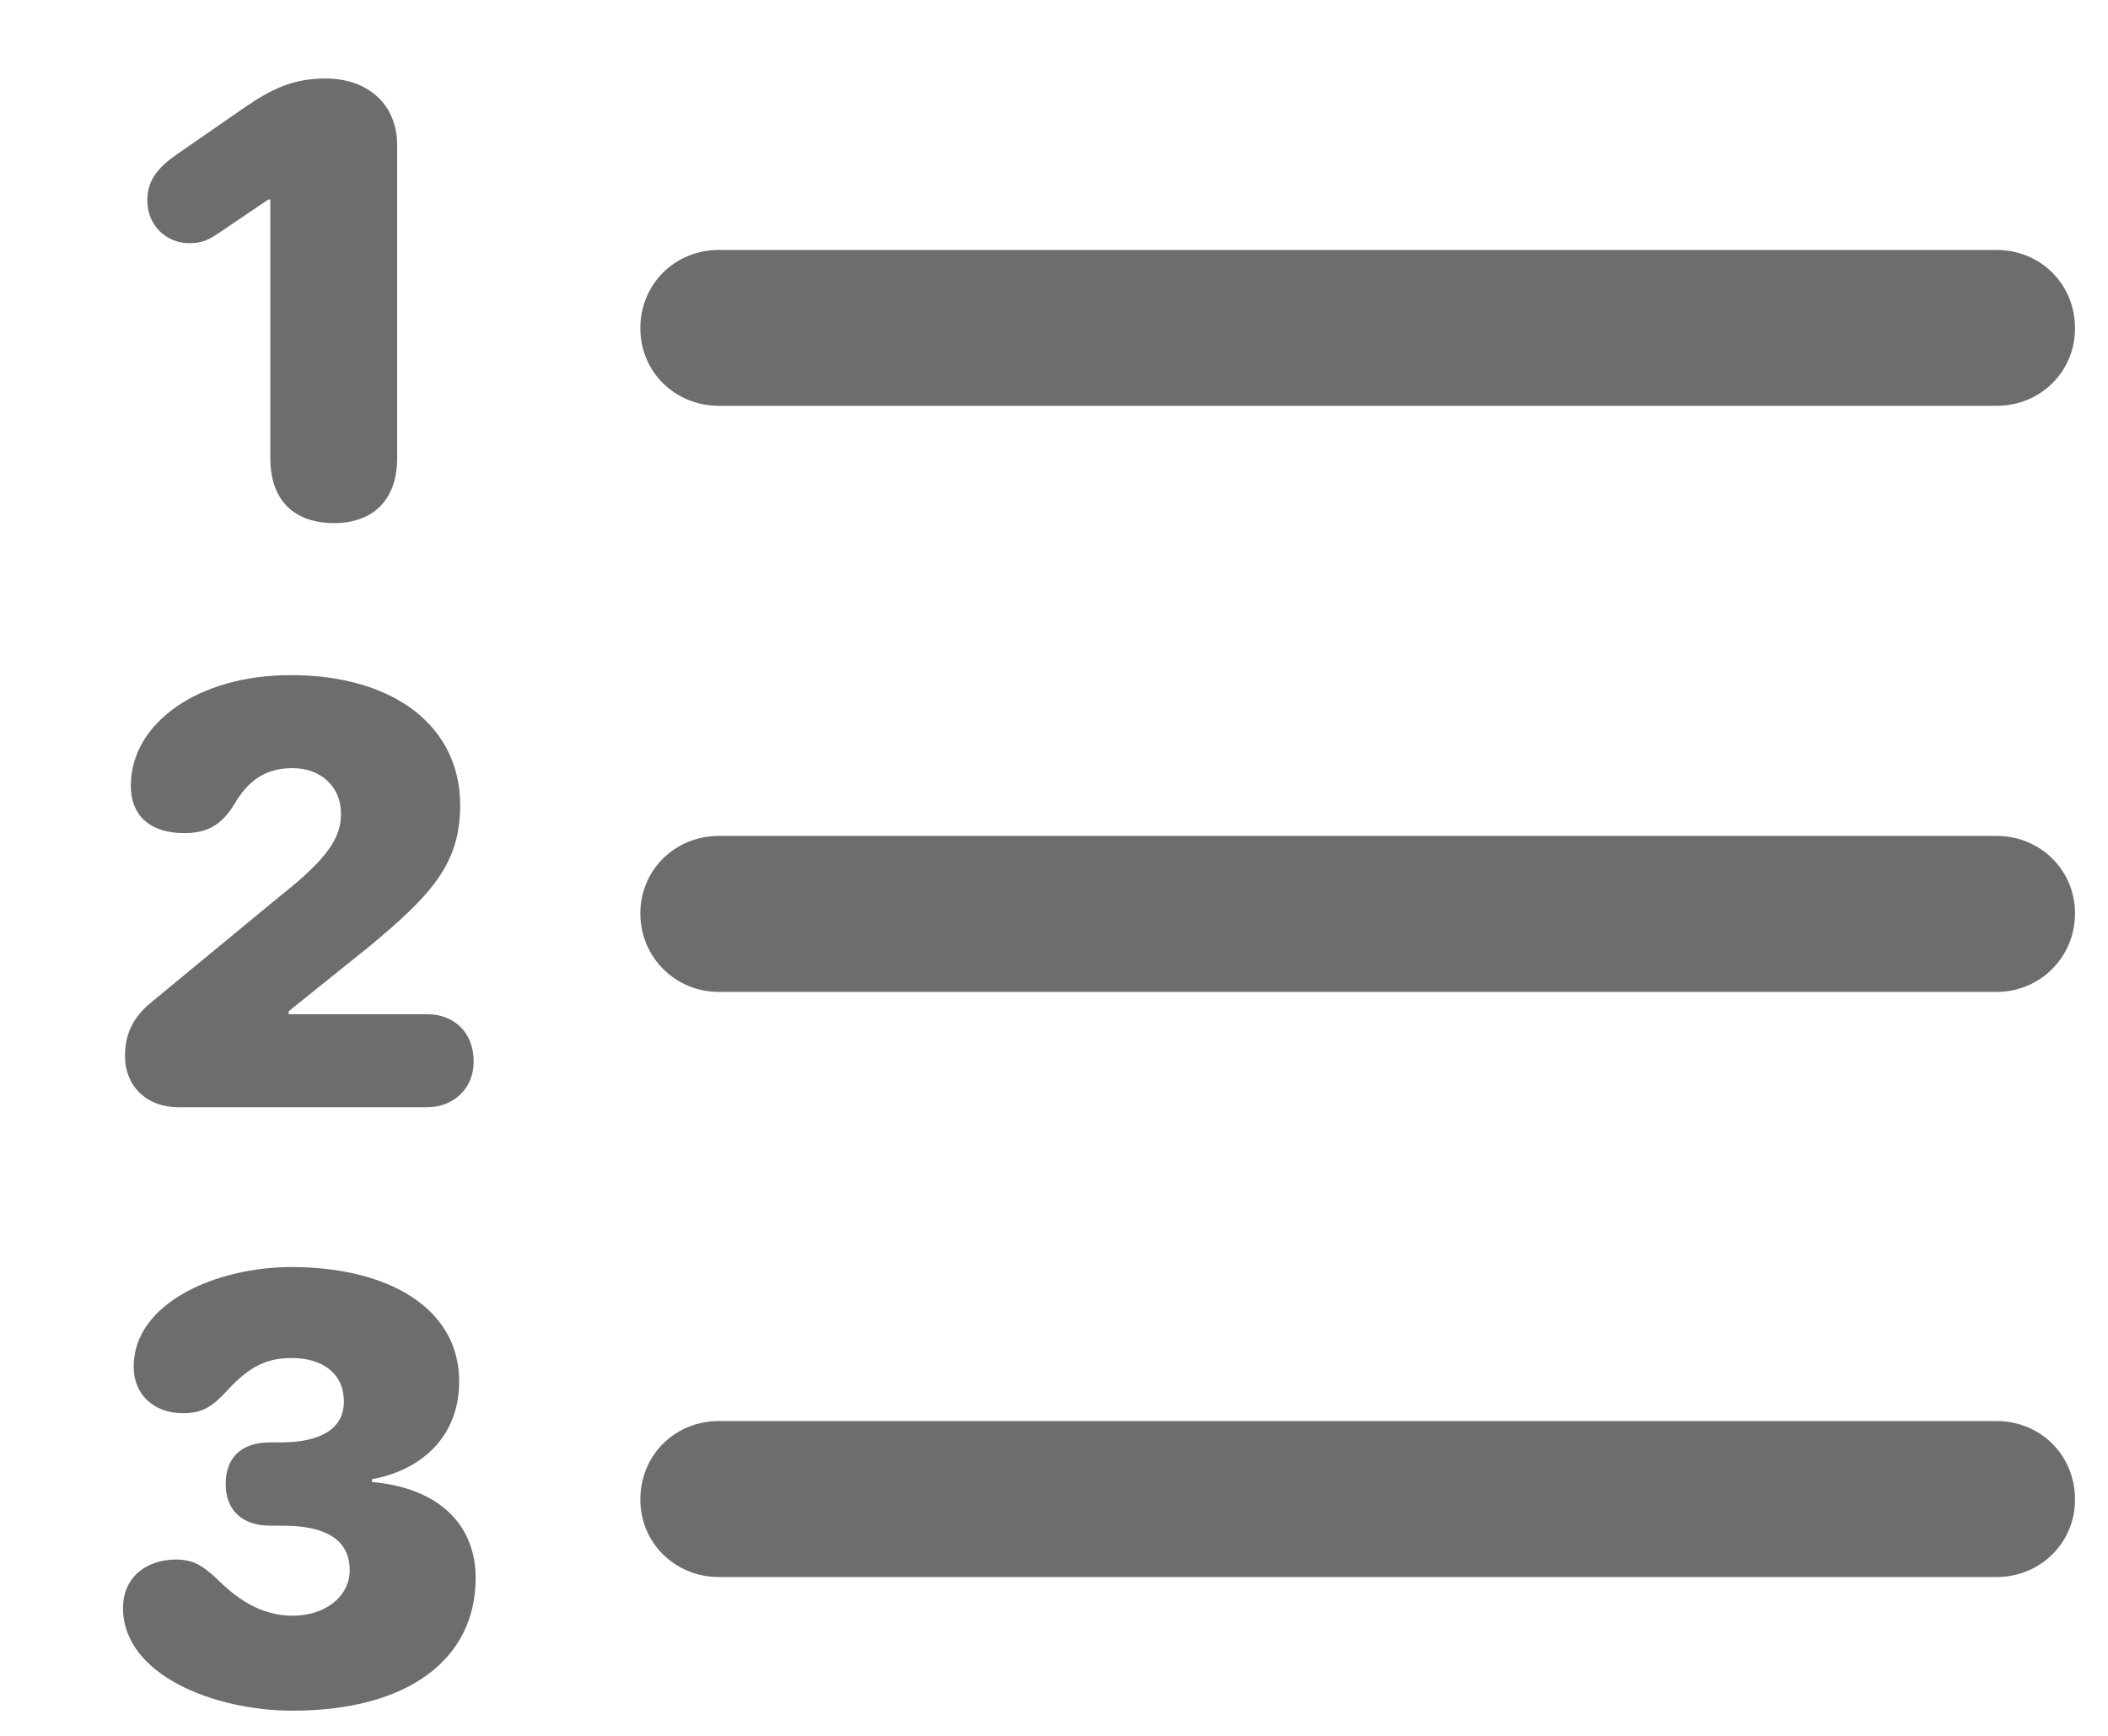 <svg width="17" height="14" viewBox="0 0 17 14" fill="none" xmlns="http://www.w3.org/2000/svg">
<path d="M2.695 4.219C2.992 4.219 3.203 4.047 3.203 3.695V1.172C3.203 0.844 2.969 0.633 2.625 0.633C2.352 0.633 2.18 0.727 1.984 0.859L1.43 1.242C1.273 1.352 1.188 1.453 1.188 1.617C1.188 1.82 1.344 1.961 1.523 1.961C1.625 1.961 1.672 1.945 1.805 1.852L2.164 1.609H2.18V3.695C2.18 4.047 2.383 4.219 2.695 4.219ZM5.797 3.273H16.102C16.453 3.273 16.734 3 16.734 2.648C16.734 2.289 16.453 2.016 16.102 2.016H5.797C5.445 2.016 5.164 2.289 5.164 2.648C5.164 3 5.445 3.273 5.797 3.273ZM1.438 8.93H3.445C3.656 8.93 3.82 8.781 3.82 8.562C3.82 8.328 3.664 8.18 3.445 8.18H2.328V8.156L2.969 7.641C3.5 7.203 3.711 6.953 3.711 6.492C3.711 5.867 3.188 5.445 2.344 5.445C1.594 5.445 1.055 5.836 1.055 6.336C1.055 6.586 1.219 6.719 1.484 6.719C1.664 6.719 1.781 6.664 1.891 6.484C2 6.297 2.141 6.195 2.359 6.195C2.586 6.195 2.75 6.344 2.75 6.562C2.75 6.75 2.656 6.914 2.25 7.234L1.227 8.078C1.07 8.203 1.008 8.344 1.008 8.516C1.008 8.758 1.18 8.93 1.438 8.93ZM5.797 8H16.102C16.453 8 16.734 7.719 16.734 7.367C16.734 7.016 16.453 6.742 16.102 6.742H5.797C5.445 6.742 5.164 7.016 5.164 7.367C5.164 7.719 5.445 8 5.797 8ZM2.359 13.797C3.289 13.797 3.836 13.383 3.836 12.727C3.836 12.297 3.539 12 3 11.953V11.93C3.391 11.859 3.703 11.594 3.703 11.141C3.703 10.547 3.125 10.219 2.352 10.219C1.742 10.219 1.078 10.508 1.078 11.023C1.078 11.242 1.234 11.398 1.477 11.398C1.648 11.398 1.727 11.328 1.836 11.211C2.016 11.016 2.156 10.953 2.352 10.953C2.594 10.953 2.773 11.07 2.773 11.305C2.773 11.523 2.586 11.633 2.266 11.633H2.18C1.961 11.633 1.82 11.742 1.82 11.969C1.82 12.18 1.953 12.305 2.18 12.305H2.281C2.633 12.305 2.82 12.422 2.82 12.664C2.82 12.875 2.625 13.031 2.359 13.031C2.086 13.031 1.891 12.875 1.742 12.727C1.648 12.641 1.57 12.578 1.422 12.578C1.172 12.578 0.992 12.727 0.992 12.969C0.992 13.508 1.727 13.797 2.359 13.797ZM5.797 12.719H16.102C16.453 12.719 16.734 12.445 16.734 12.094C16.734 11.734 16.453 11.461 16.102 11.461H5.797C5.445 11.461 5.164 11.734 5.164 12.094C5.164 12.445 5.445 12.719 5.797 12.719Z" fill="#6D6D6D"/>
</svg>
